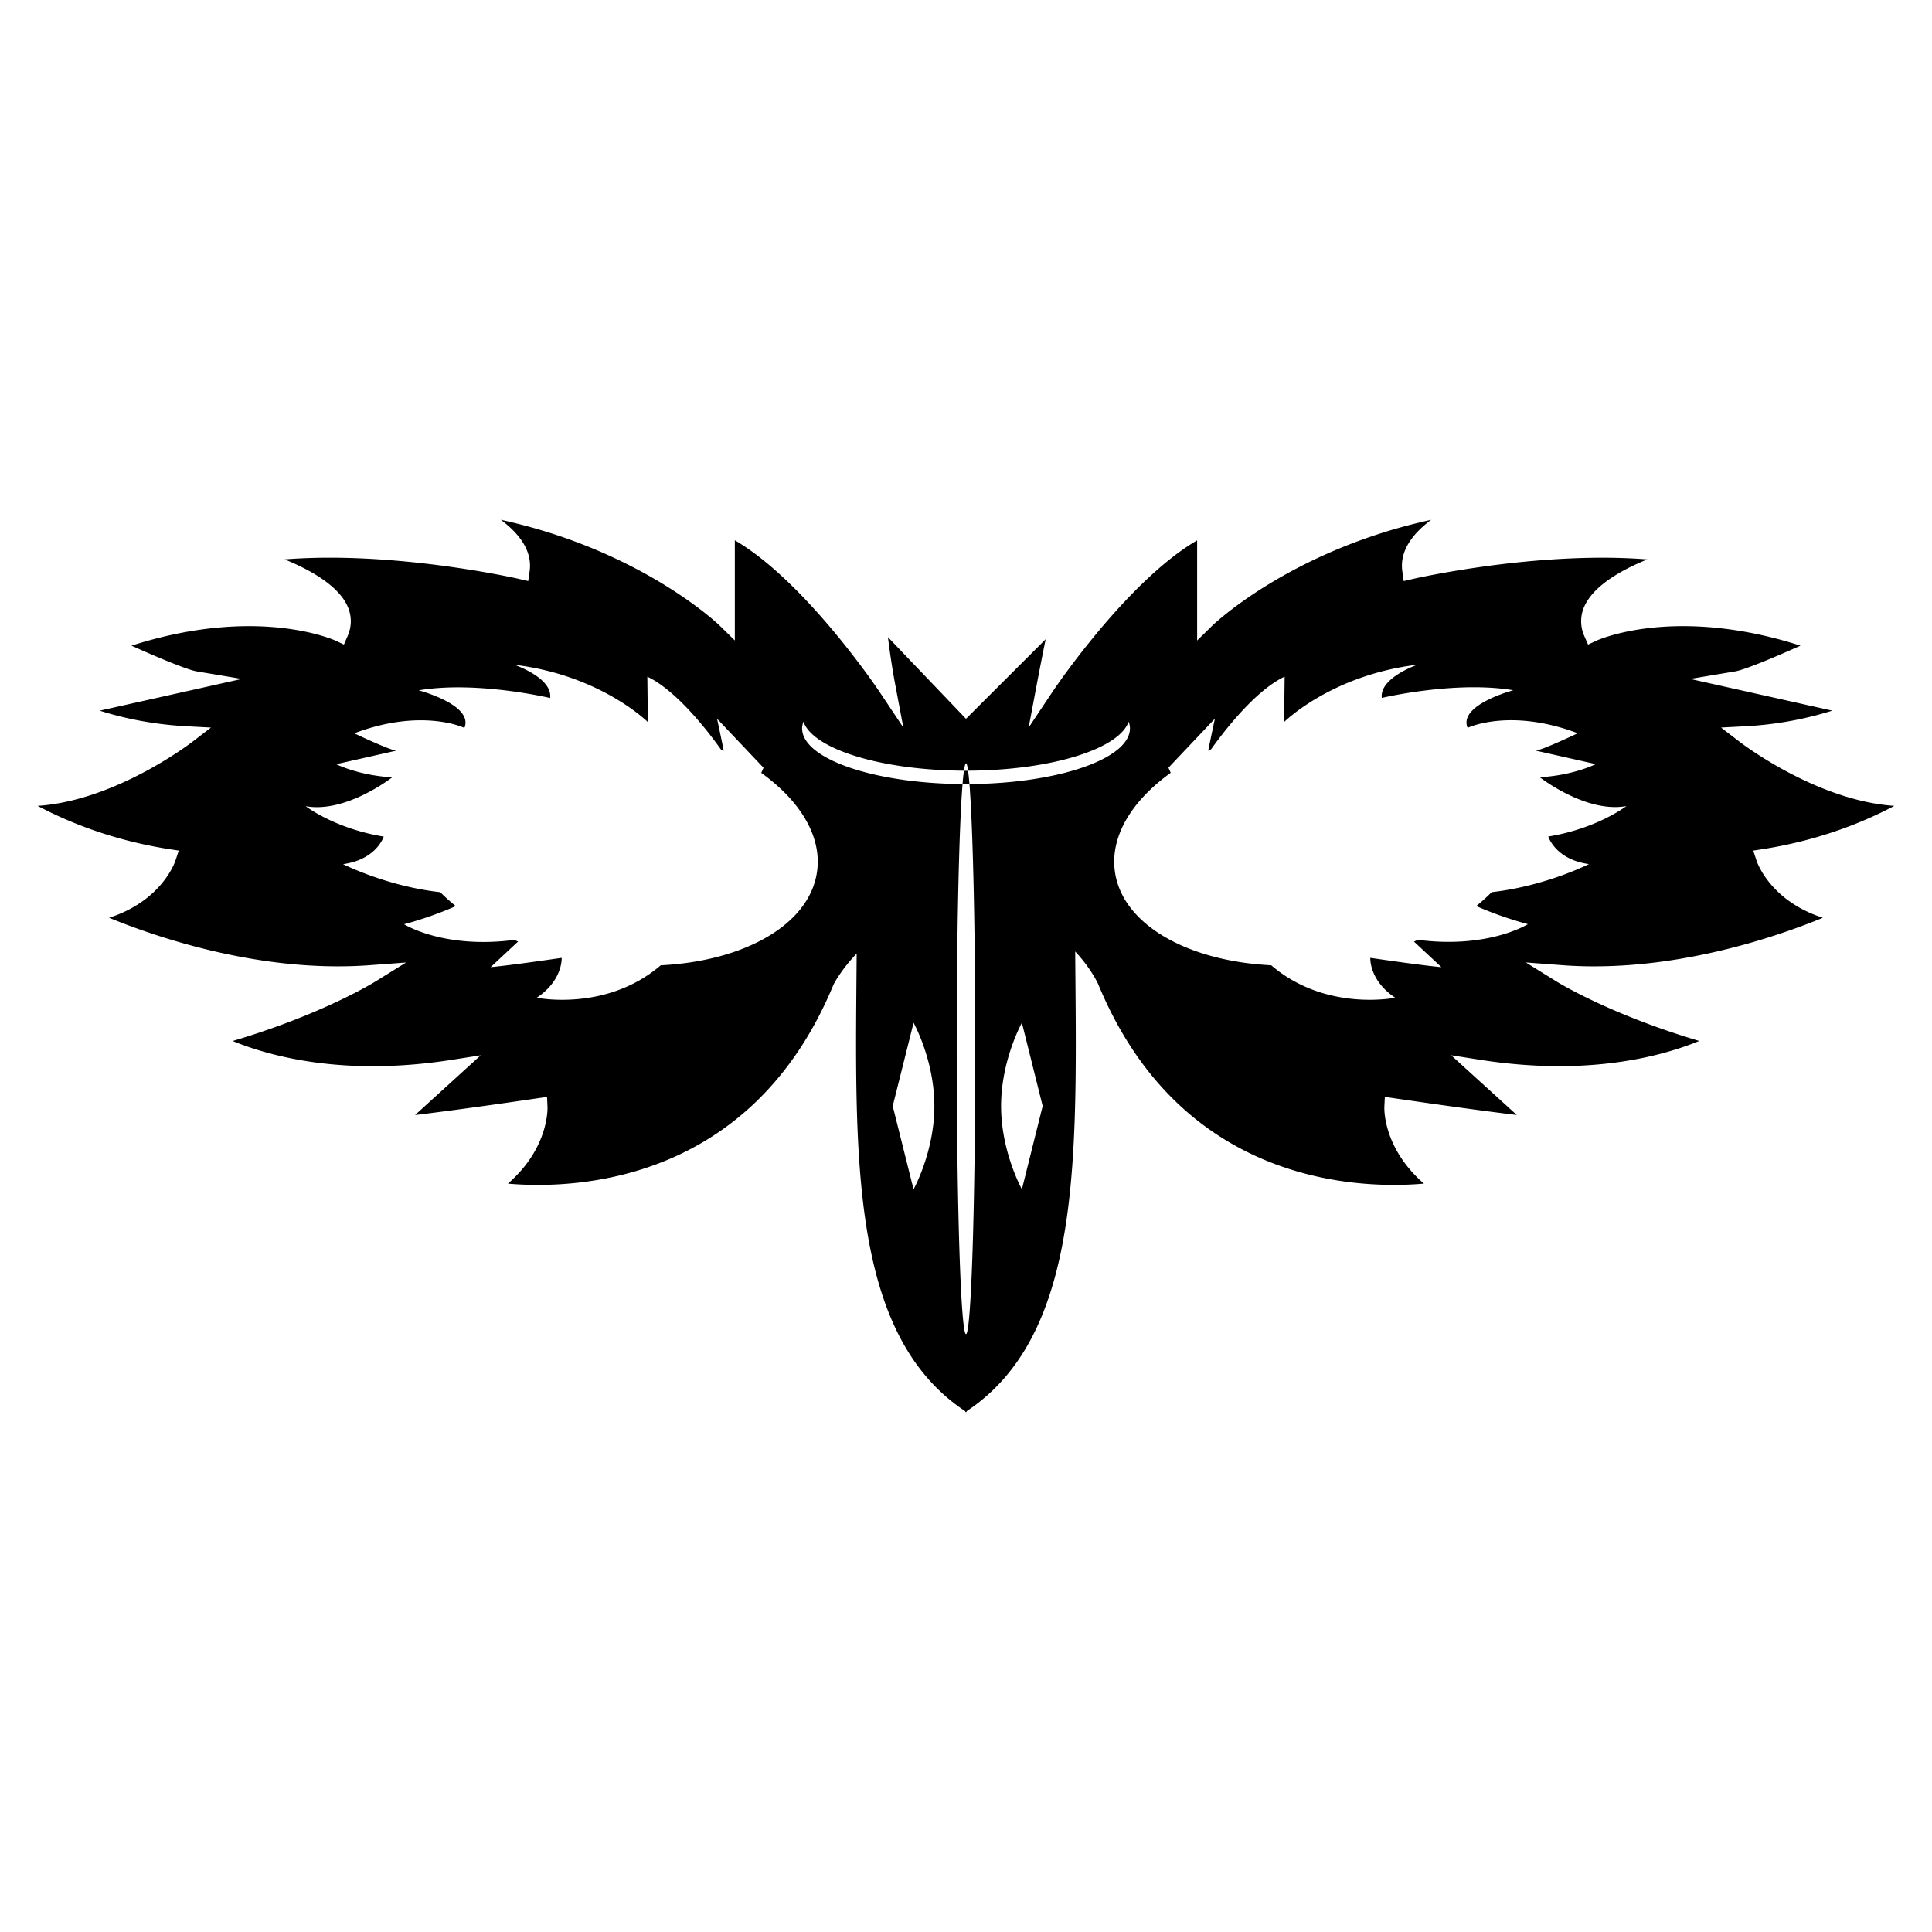 <?xml version="1.0" encoding="UTF-8" standalone="yes"?>
<svg xmlns="http://www.w3.org/2000/svg" viewBox="0 0 126 126">
  <path fill-rule="evenodd" clip-rule="evenodd" d="M103.973 63.023c6.344 0 12.2-2.053 14.91-3.168-3.426-1.104-4.29-3.61-4.328-3.73l-.213-.65.674-.105c3.848-.61 6.773-1.877 8.527-2.814-5.008-.332-9.836-3.986-10.05-4.148l-1.253-.96 1.576-.083a22.94 22.94 0 0 0 5.68-1.018l-9.268-2.07 2.94-.492c.622-.104 2.57-.922 4.255-1.678-2.643-.846-5.215-1.273-7.664-1.273-3.584 0-5.63.94-5.65.95l-.54.253-.24-.547a2.35 2.35 0 0 1 .04-2.03c.652-1.34 2.494-2.34 4.066-2.978a38.25 38.25 0 0 0-2.94-.11c-6.274 0-12.27 1.366-12.33 1.38l-.618.143-.09-.627c-.198-1.387.743-2.523 1.882-3.367-9.188 1.998-14.22 6.846-14.275 6.9l-.99.97V35.24c-4.596 2.676-9.354 9.758-9.404 9.834l-1.585 2.376.53-2.807c.192-1.02.403-2.082.58-2.955L63 46.877l-5.092-5.326c.113.897.273 2.023.475 3.088l.53 2.807-1.585-2.375c-.05-.077-4.81-7.16-9.404-9.835v6.533l-.99-.97c-.055-.056-5.088-4.903-14.275-6.9 1.137.845 2.08 1.98 1.88 3.368l-.09.627-.616-.143c-.06-.014-6.057-1.38-12.33-1.38-1.027 0-2.01.038-2.94.11 1.57.64 3.413 1.64 4.065 2.977.32.658.335 1.36.04 2.03l-.238.548-.54-.254c-.022-.01-2.07-.947-5.65-.947-2.45 0-5.022.428-7.665 1.273 1.684.756 3.633 1.574 4.254 1.678l2.94.492-9.266 2.07c1.3.414 3.262.89 5.68 1.018l1.576.084-1.253.96c-.213.16-5.04 3.815-10.05 4.147 1.755.938 4.68 2.205 8.528 2.814l.674.104-.215.65c-.04.12-.902 2.627-4.328 3.73 2.715 1.115 8.574 3.168 14.91 3.168.707 0 1.41-.024 2.092-.075l2.366-.176-2.016 1.25c-.15.094-3.503 2.15-9.29 3.87 1.63.673 4.734 1.642 9.127 1.642 1.66 0 3.387-.138 5.133-.41l1.914-.3-4.28 3.895c1.442-.172 3.925-.496 7.972-1.088l.633-.093.03.64c.005.12.093 2.688-2.58 5.015.53.047 1.19.084 1.95.084 5.19 0 14.59-1.7 19.287-13.072.053-.104.53-1 1.506-2.016-.098 13.045-.523 24.805 7.082 29.848l.002.066c.016-.01.027-.023.043-.033.017.01.028.022.044.032v-.066c7.633-5.06 7.176-16.88 7.082-29.98 1.008 1.073 1.46 2.04 1.5 2.13 4.703 11.39 14.105 13.09 19.293 13.09.76 0 1.42-.037 1.95-.084-2.673-2.326-2.587-4.895-2.58-5.016l.03-.64.635.093c4.047.59 6.527.915 7.97 1.087l-4.28-3.895 1.916.3c1.747.272 3.474.41 5.134.41 4.393 0 7.496-.968 9.13-1.642-5.79-1.72-9.142-3.775-9.294-3.87l-2.015-1.25 2.365.177c.68.053 1.386.078 2.093.078zM53.3 56.73c-.4 3.505-4.67 5.95-10.208 6.224-3.553 3.05-8.088 2.115-8.088 2.115 1.713-1.135 1.627-2.6 1.627-2.6-3.69.537-4.633.605-4.633.605l1.79-1.668c-.087-.035-.165-.072-.25-.107-4.618.603-7.185-1.022-7.185-1.022a23.582 23.582 0 0 0 3.372-1.182 12.12 12.12 0 0 1-1.01-.908c-3.512-.39-6.34-1.83-6.34-1.83 2.186-.297 2.65-1.797 2.65-1.797-3.207-.523-5.09-1.984-5.09-1.984 2.63.48 5.643-1.88 5.643-1.88-2.22-.13-3.648-.858-3.648-.858l3.903-.88c-.552-.095-2.73-1.134-2.73-1.134 4.448-1.676 7.183-.352 7.183-.352.627-1.5-2.977-2.45-2.977-2.45 3.77-.64 8.57.5 8.57.5.17-1.313-2.327-2.166-2.327-2.166 5.627.674 8.7 3.736 8.7 3.736l-.034-2.96c1.98.933 4.097 3.757 4.796 4.74.063.03.123.062.188.09-.208-1.038-.437-2.09-.437-2.09l3.03 3.198-.147.334c2.48 1.786 3.915 4.05 3.653 6.327zm6.278 20.83l-1.357-5.427 1.36-5.43s1.356 2.43 1.356 5.43c0 2.998-1.357 5.428-1.357 5.428zm7.067 0s-1.357-2.43-1.357-5.427c0-3 1.357-5.43 1.357-5.43L68 72.133l-1.355 5.428zm-3.42-26.423c.223 2.752.38 9.438.38 17.262 0 10.277-.27 18.61-.605 18.61s-.605-8.333-.605-18.612c0-7.825.156-14.51.38-17.263-5.798-.043-10.464-1.65-10.464-3.633 0-.146.037-.293.086-.436.63 1.787 5.063 3.174 10.47 3.197.044-.305.09-.48.136-.48s.09.176.134.48c5.408-.023 9.842-1.41 10.47-3.197.052.143.085.29.085.436 0 1.982-4.666 3.59-10.464 3.633zM92.463 61.3c-.084.036-.162.073-.248.108l1.79 1.668s-.942-.068-4.636-.607c0 0-.09 1.465 1.625 2.6 0 0-4.535.934-8.088-2.117-5.537-.273-9.81-2.72-10.21-6.225-.26-2.276 1.175-4.542 3.655-6.327l-.148-.333 3.03-3.2s-.228 1.053-.437 2.092c.063-.03.125-.06.188-.093.7-.982 2.818-3.807 4.797-4.738l-.035 2.96s3.074-3.065 8.7-3.738c0 0-2.495.854-2.327 2.166 0 0 4.804-1.14 8.573-.5 0 0-3.604.952-2.977 2.452 0 0 2.732-1.324 7.182.352 0 0-2.178 1.04-2.73 1.135l3.904.878s-1.428.73-3.648.857c0 0 3.012 2.36 5.643 1.88 0 0-1.883 1.462-5.092 1.987 0 0 .467 1.5 2.652 1.796 0 0-2.828 1.438-6.34 1.83-.31.312-.643.612-1.01.907.84.37 1.98.805 3.37 1.182 0-.003-2.565 1.622-7.184 1.02zm-29.33-11.034c.033.22.063.508.092.87-.076 0-.148.005-.225.005s-.15-.002-.225-.002c.027-.363.06-.652.09-.87h.268z"/>
</svg>